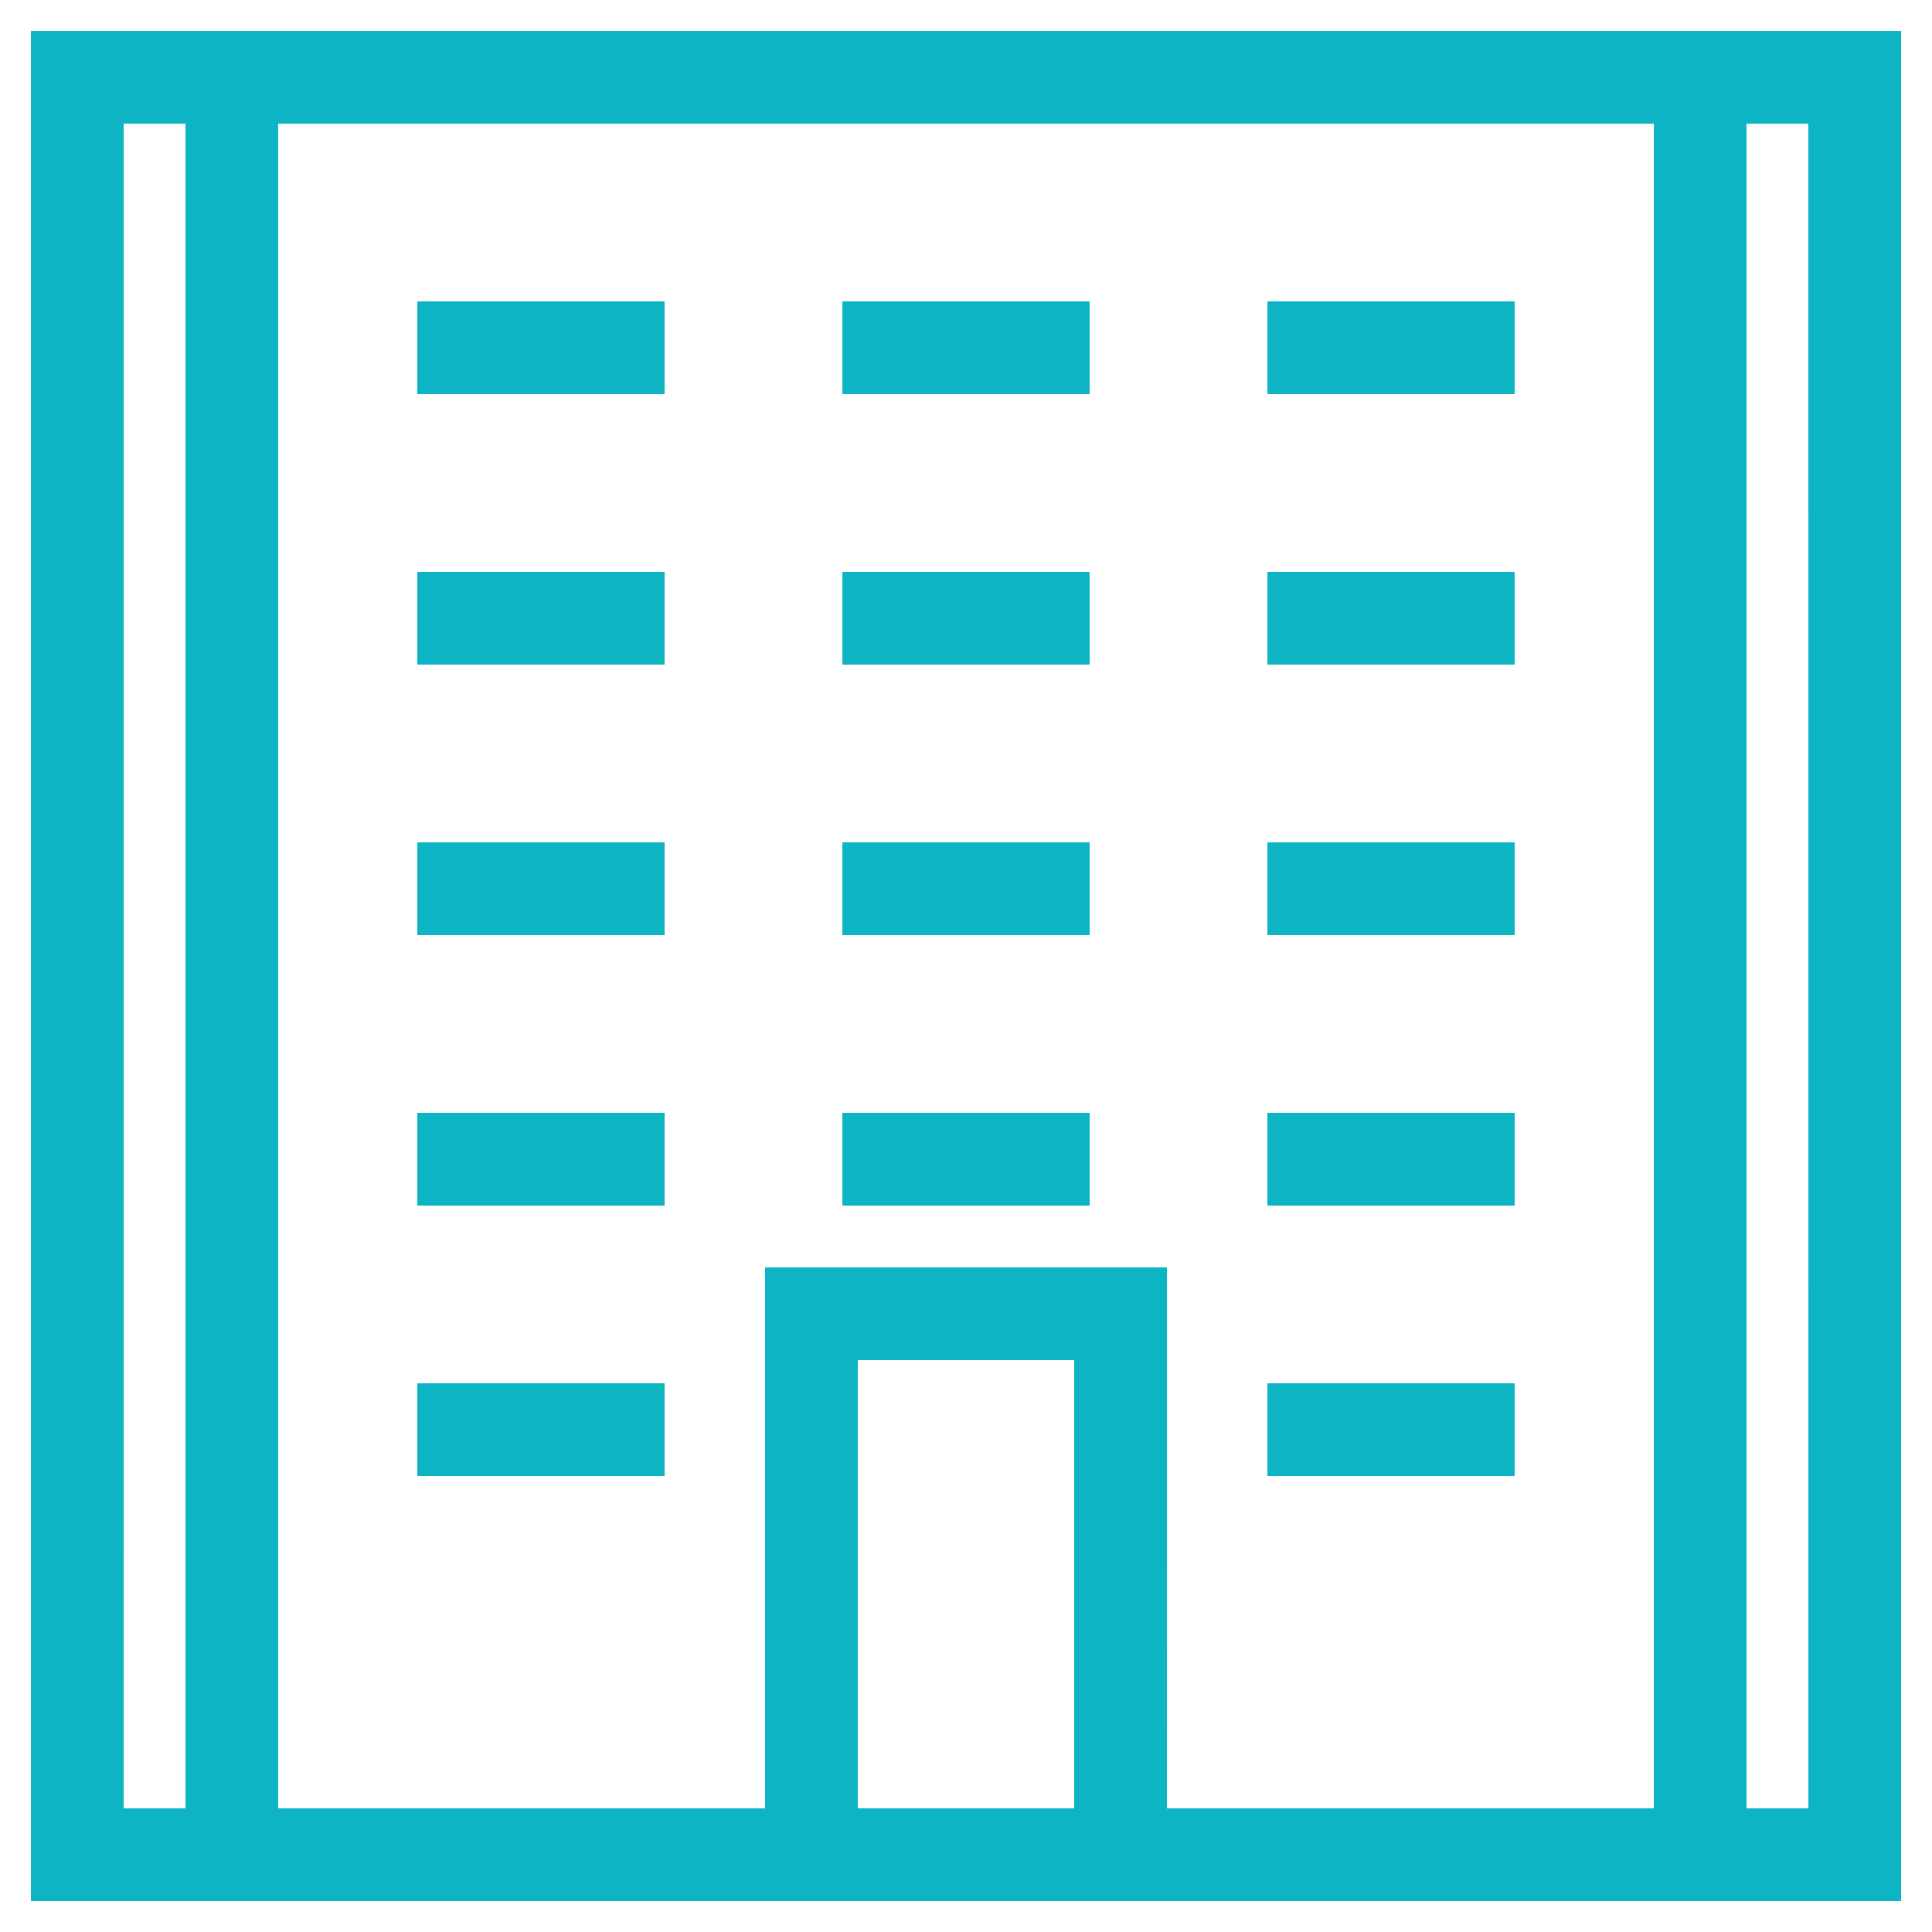 <svg width="50" height="50" viewBox="0 0 50 50" fill="none" xmlns="http://www.w3.org/2000/svg"><path d="M11 7.9H10.9V8V10V10.1H11H17H17.1V10V8V7.9H17H11ZM22 7.9H21.9V8V10V10.1H22H28H28.1V10V8V7.9H28H22ZM33 7.9H32.9V8V10V10.1H33H39H39.1V10V8V7.9H39H33ZM11 14.9H10.9V15V17V17.1H11H17H17.1V17V15V14.9H17H11ZM22 14.9H21.9V15V17V17.1H22H28H28.1V17V15V14.9H28H22ZM33 14.9H32.9V15V17V17.1H33H39H39.1V17V15V14.9H39H33ZM11 21.9H10.9V22V24V24.1H11H17H17.1V24V22V21.9H17H11ZM22 21.9H21.9V22V24V24.1H22H28H28.1V24V22V21.9H28H22ZM33 21.9H32.9V22V24V24.1H33H39H39.1V24V22V21.9H39H33ZM11 28.9H10.9V29V31V31.1H11H17H17.1V31V29V28.9H17H11ZM22 28.9H21.9V29V31V31.1H22H28H28.1V31V29V28.9H28H22ZM33 28.9H32.9V29V31V31.1H33H39H39.1V31V29V28.9H39H33ZM11 35.9H10.9V36V38V38.1H11H17H17.1V38V36V35.9H17H11ZM19.9 33V46.9H7.1V3.1H42.901V46.9H30.1L30.101 33L30.101 32.9H30.001H20H19.9V33ZM3.101 3.1H4.9V46.9H3.1L3.101 3.1ZM46.901 46.9H45.1V3.1H46.9L46.901 46.9ZM22.1 46.9V35.1H27.9V46.9H22.1ZM33 35.9H32.9V36V38V38.1H33H39H39.1V38V36V35.9H39H33ZM49 49.1H49.1V49V1V0.9H49H1H0.9V1V49V49.1H1H49Z" fill="#0CB4C4" stroke="#0CB4C4" stroke-width="0.2"></path></svg>